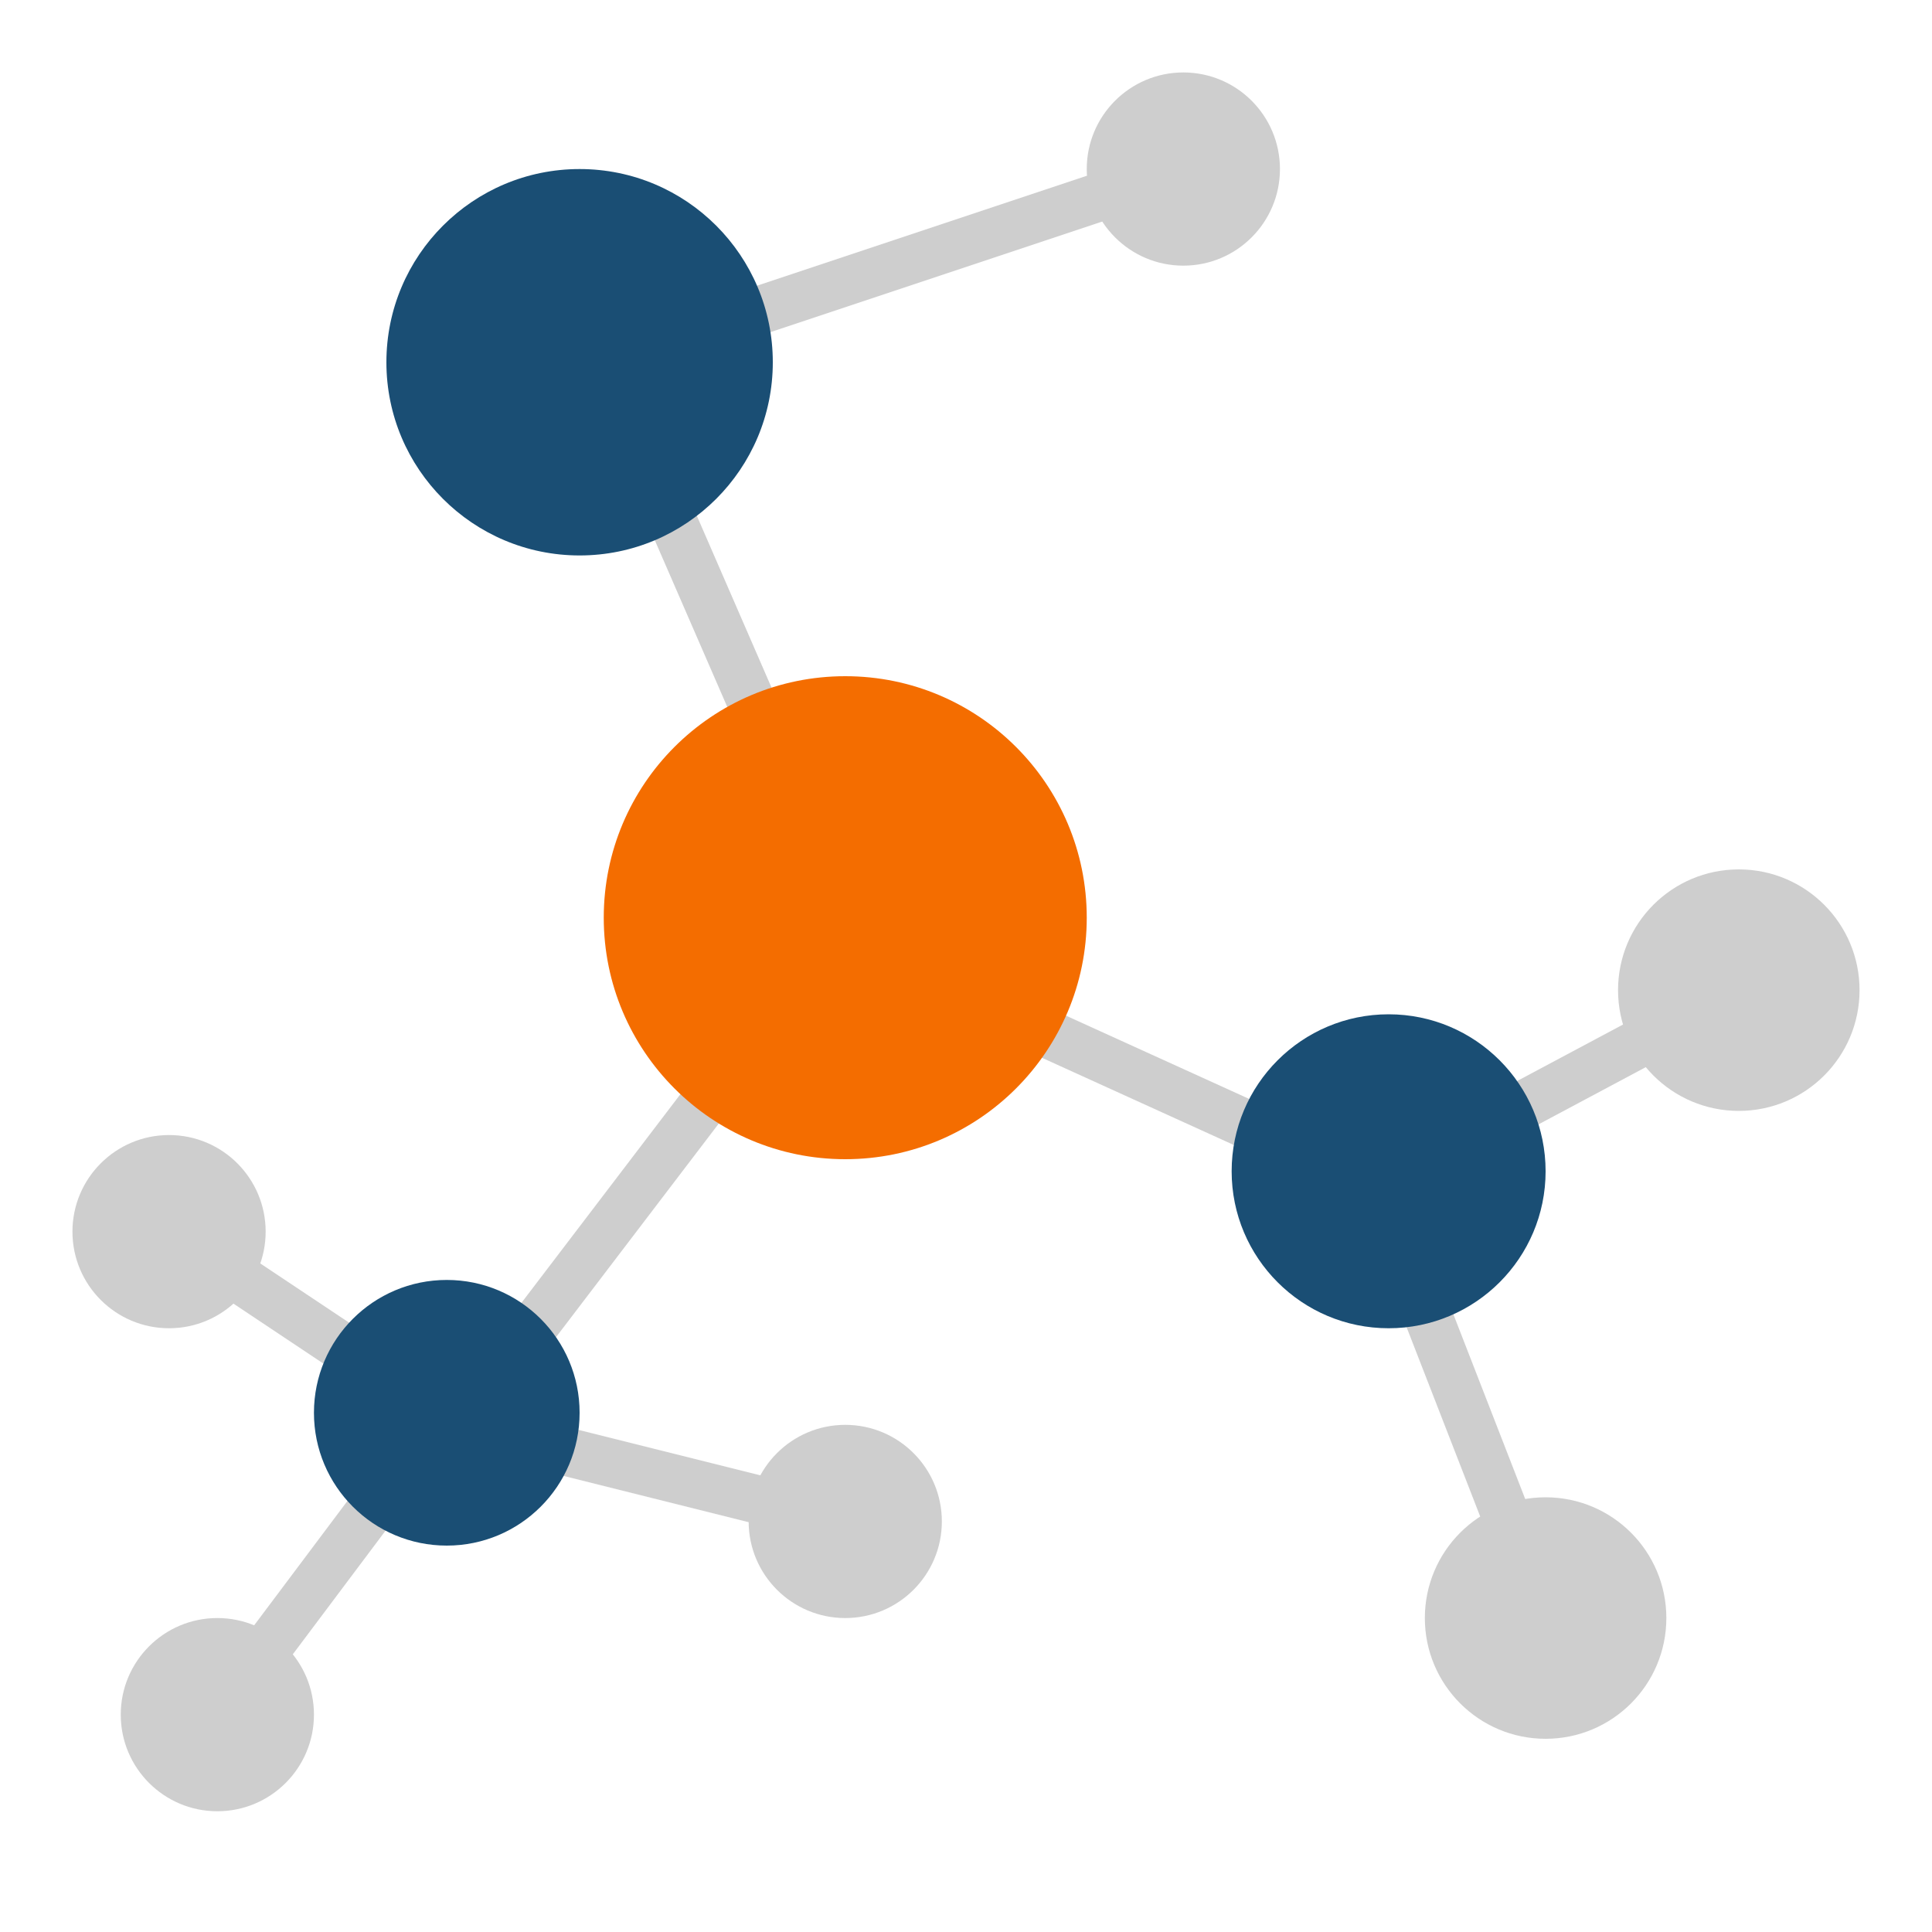 <?xml version="1.0" encoding="UTF-8"?>
<svg width="40px" height="40px" viewBox="0 0 40 40" version="1.1" xmlns="http://www.w3.org/2000/svg" xmlns:xlink="http://www.w3.org/1999/xlink">
    <title>形状 2</title>
    <g id="页面-1" stroke="none" stroke-width="1" fill="none" fill-rule="evenodd">
        <g id="大屏控件" transform="translate(-1209, -101)">
            <g id="分组-22" transform="translate(1208, 101)">
                <g id="中国地图" transform="translate(1, 0)">
                    <g id="形状-2" transform="translate(1.5, 1.5)">
                        <line x1="27" y1="23" x2="30.5" y2="32" id="路径-23" stroke="#CECECE"></line>
                        <polyline id="路径-22" stroke="#CECECE" points="16 18 27 23 34.5 19"></polyline>
                        <polyline id="路径-19" stroke="#CECECE" points="23 2 11 6 16 17.5 8 28 2 24"></polyline>
                        <line x1="8" y1="28" x2="16" y2="30" id="路径-20" stroke="#CECECE"></line>
                        <line x1="7.5" y1="28" x2="3" y2="34" id="路径-21" stroke="#CECECE"></line>
                        <circle id="椭圆形" fill="#CECECE" cx="23" cy="2" r="2"></circle>
                        <circle id="椭圆形copycopycopycopycopycopycopycopycopycopycopycopycopycopycopy" fill="#CECECE" cx="2" cy="24" r="2"></circle>
                        <circle id="椭圆形copycopycopycopycopycopycopycopycopycopycopycopycopycopycopycopy" fill="#CECECE" cx="3" cy="34" r="2"></circle>
                        <circle id="椭圆形copycopycopycopycopycopycopycopycopycopycopycopycopycopycopycopycopy" fill="#CECECE" cx="16" cy="30" r="2"></circle>
                        <circle id="椭圆形copycopycopycopycopycopycopycopycopycopycopycopycopycopycopycopycopycopy" fill="#CECECE" cx="34.5" cy="19" r="2.5"></circle>
                        <circle id="椭圆形copycopycopycopycopycopycopycopycopycopycopycopycopycopycopycopycopycopycopy" fill="#CECECE" cx="30.5" cy="32" r="2.5"></circle>
                        <circle id="椭圆形copycopycopycopycopycopycopycopycopycopycopy" fill="#1A4E74" cx="10.5" cy="6" r="4"></circle>
                        <circle id="椭圆形copycopycopycopycopycopycopycopycopycopycopycopycopy" fill="#1A4E74" cx="27.25" cy="22.75" r="3.25"></circle>
                        <circle id="椭圆形copycopycopycopycopycopycopycopycopycopycopycopycopycopy" fill="#1A4E74" cx="7.75" cy="27.75" r="2.75"></circle>
                        <circle id="椭圆形copycopycopycopycopycopycopycopycopycopycopycopy" fill="#F46D00" cx="16" cy="17.5" r="5"></circle>
                    </g>
                </g>
            </g>
        </g>
    </g>
</svg>